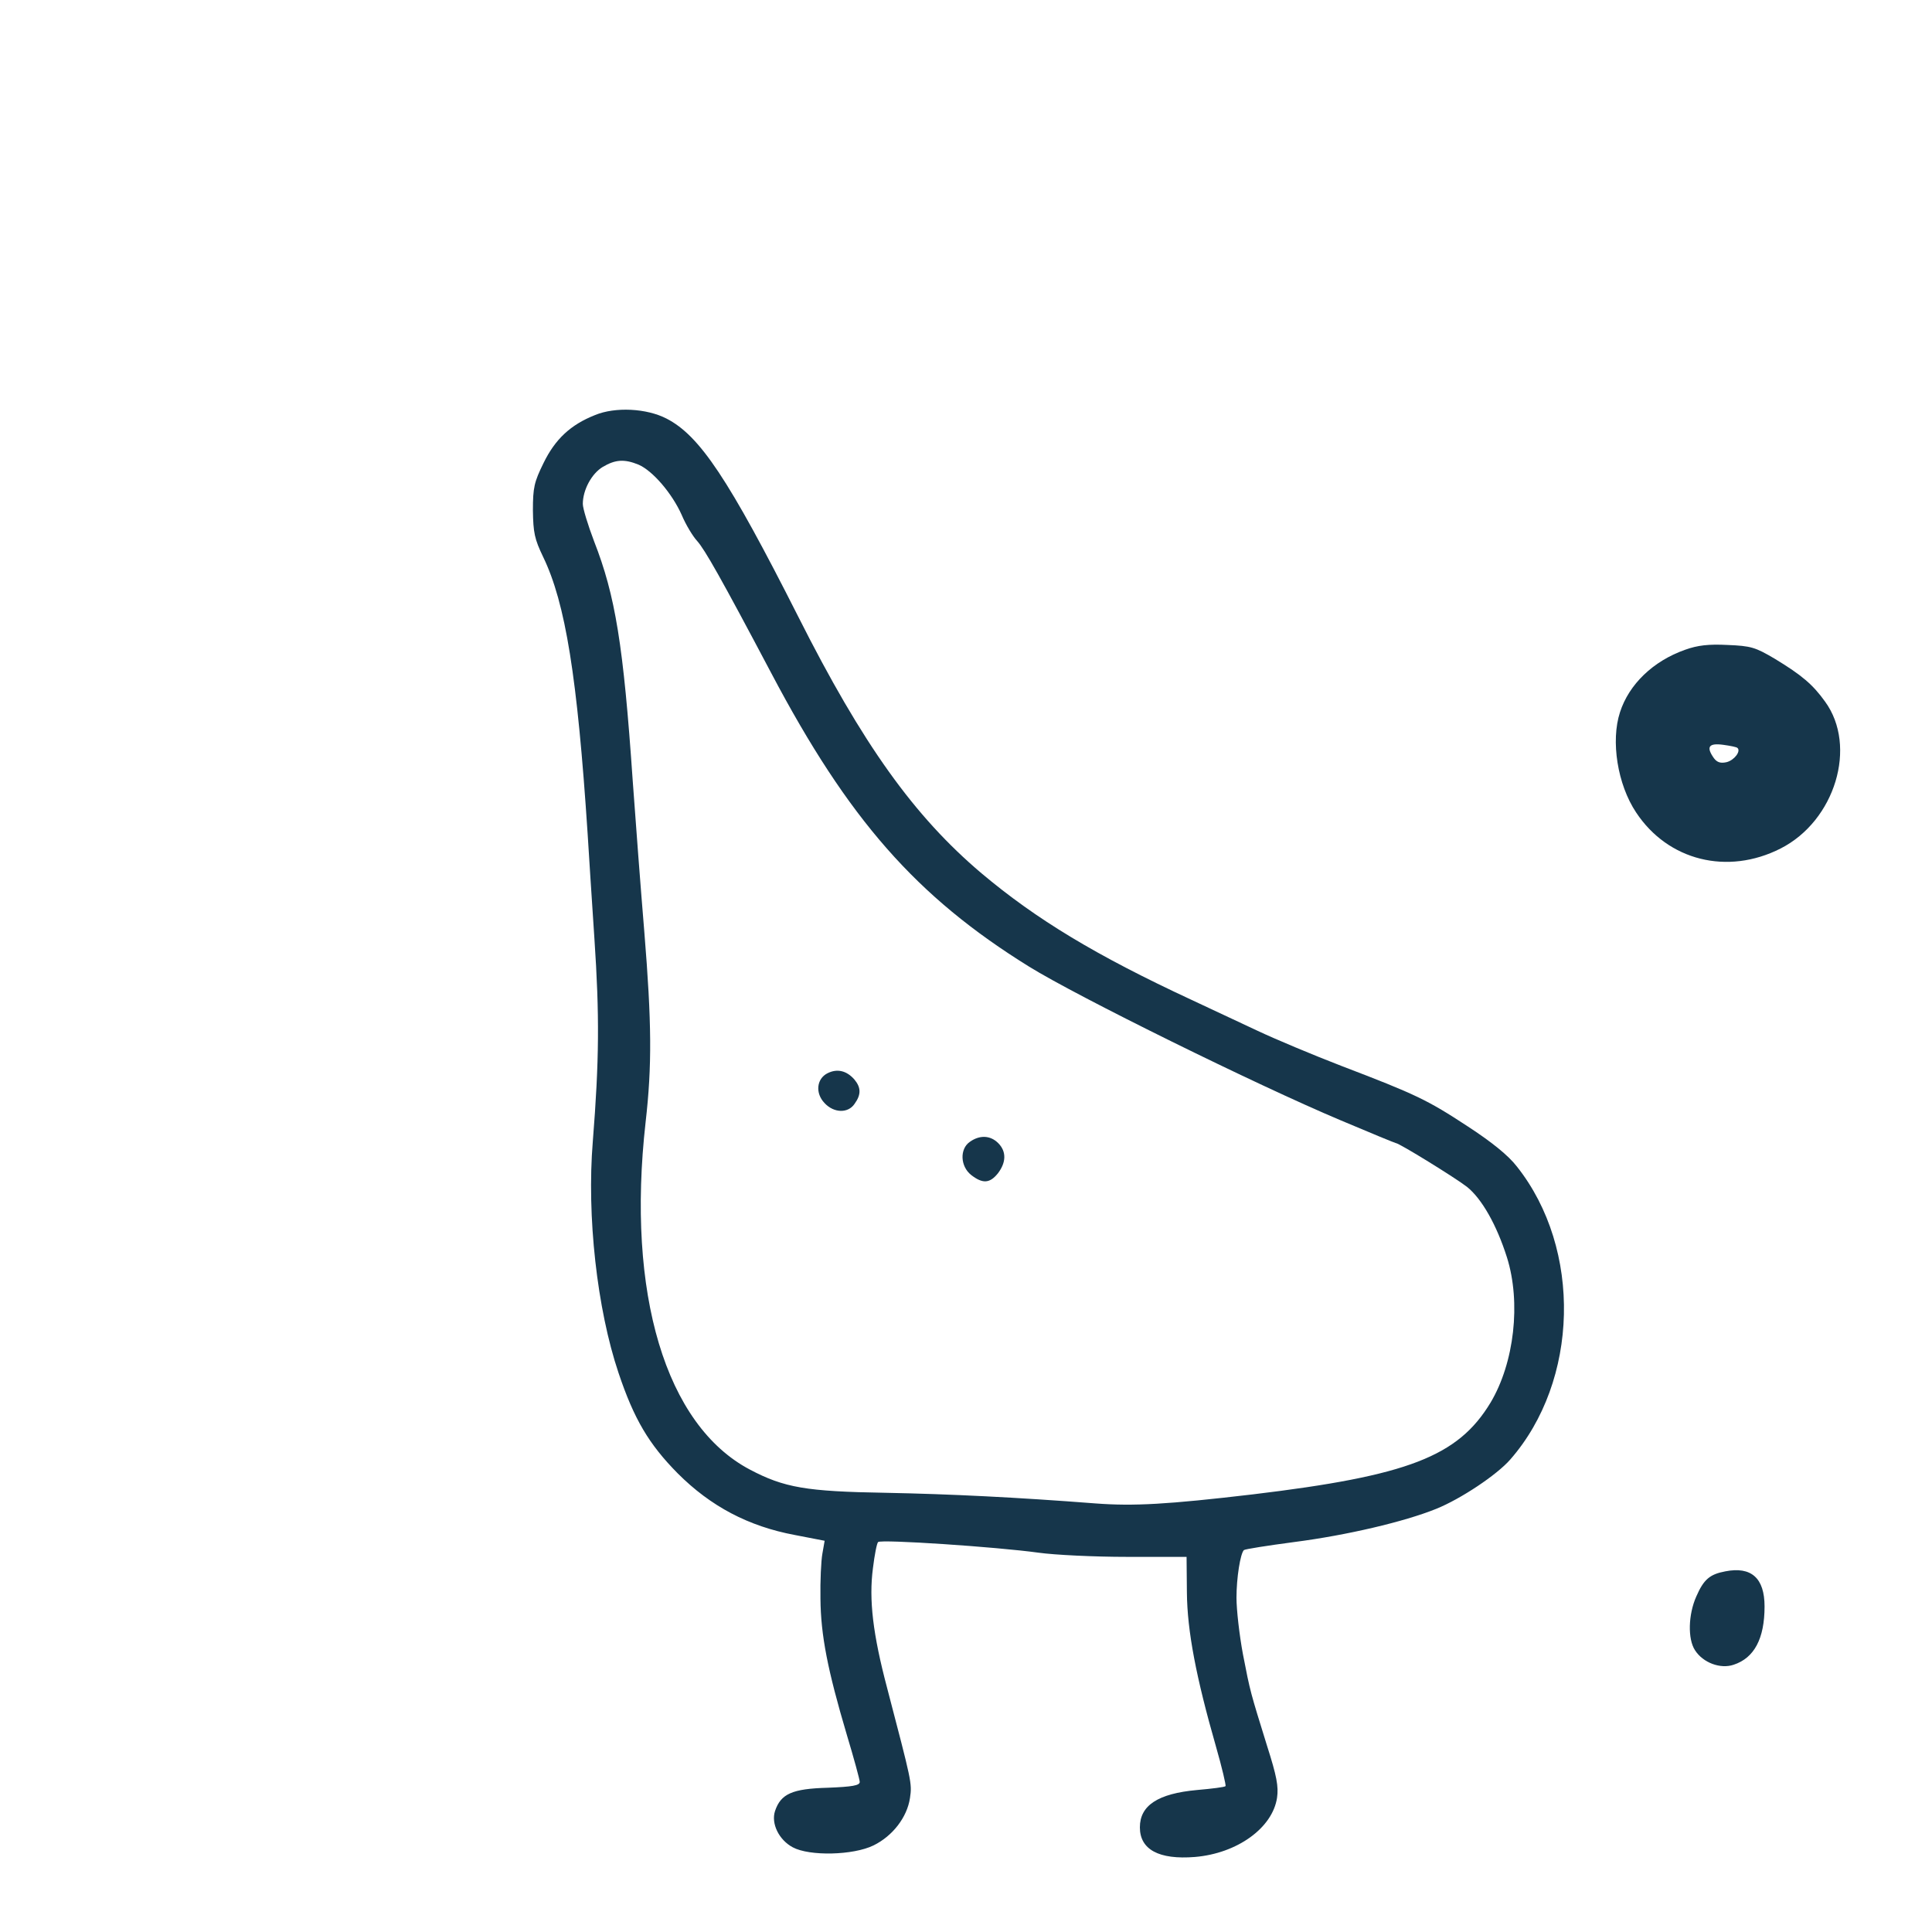 <?xml version="1.0" standalone="no"?>
<!DOCTYPE svg PUBLIC "-//W3C//DTD SVG 20010904//EN"
 "http://www.w3.org/TR/2001/REC-SVG-20010904/DTD/svg10.dtd">
<svg version="1.0" xmlns="http://www.w3.org/2000/svg"
 width="600pt" height="600pt" viewBox="0 0 600 600"
 preserveAspectRatio="xMidYMid meet">
<g transform="translate(0,600) scale(0.1,-0.1)"
fill="#16364b" stroke="none">
<path d="M1848 4711 c-76 -30 -124 -75 -160 -149 -29 -59 -33 -76 -33 -147 1
-69 5 -89 32 -145 69 -143 106 -371 138 -860 3 -47 12 -193 21 -325 16 -238
15 -378 -5 -630 -19 -231 13 -520 80 -719 48 -143 94 -221 184 -312 102 -102
219 -164 363 -191 l93 -18 -7 -40 c-4 -22 -7 -85 -6 -140 1 -113 22 -221 82
-423 22 -73 40 -139 40 -146 0 -11 -23 -15 -99 -18 -111 -3 -146 -19 -164 -72
-13 -39 12 -90 55 -113 52 -28 188 -25 251 6 59 29 104 87 113 147 7 46 5 51
-71 342 -44 166 -57 274 -44 372 5 41 12 77 16 81 9 9 368 -15 498 -33 50 -7
173 -13 275 -13 l185 0 1 -110 c1 -121 29 -265 90 -478 19 -66 32 -122 30
-124 -2 -3 -42 -8 -88 -12 -122 -11 -178 -48 -178 -116 0 -69 59 -101 171 -92
131 11 241 90 255 184 5 35 -1 67 -31 161 -52 168 -52 166 -75 285 -11 59 -20
138 -20 175 0 62 12 137 23 148 3 3 73 14 156 25 163 21 342 63 441 103 77 31
189 106 230 153 214 244 224 654 21 910 -27 35 -78 76 -153 125 -125 82 -160
99 -393 188 -88 34 -205 83 -260 109 -55 26 -147 69 -205 96 -297 138 -482
250 -652 393 -209 177 -369 400 -569 797 -217 429 -306 562 -409 615 -62 32
-159 37 -222 11z m135 -154 c44 -19 104 -89 134 -156 13 -31 35 -67 48 -81 24
-27 73 -113 230 -410 240 -455 451 -695 801 -912 150 -93 708 -368 967 -477
92 -39 170 -71 172 -71 10 0 185 -108 221 -136 46 -37 92 -118 124 -219 44
-140 23 -327 -51 -451 -101 -167 -255 -227 -739 -285 -264 -31 -369 -37 -488
-28 -246 19 -449 29 -652 33 -246 4 -315 16 -421 72 -262 138 -384 547 -324
1079 20 175 19 308 -4 591 -11 132 -27 343 -36 469 -29 423 -54 575 -120 744
-19 50 -35 102 -35 116 0 43 27 94 62 115 39 23 67 25 111 7z"/>
<path d="M2570 2667 c-34 -17 -39 -62 -9 -93 29 -31 73 -32 93 -2 21 29 20 51
-1 76 -24 27 -53 34 -83 19z"/>
<path d="M3012 2454 c-32 -22 -30 -76 4 -103 36 -28 58 -26 83 5 26 34 27 68
1 94 -24 24 -57 26 -88 4z"/>
<path d="M5233 3982 c-99 -35 -174 -107 -202 -194 -29 -89 -8 -224 50 -311 99
-150 284 -196 449 -112 169 86 239 317 138 456 -38 53 -72 82 -156 133 -61 36
-74 40 -147 43 -59 3 -93 -1 -132 -15z m163 -305 c11 -10 -10 -38 -34 -44 -18
-4 -29 -1 -39 12 -25 35 -17 48 28 42 22 -3 43 -7 45 -10z"/>
<path d="M5358 1120 c-48 -9 -67 -25 -90 -78 -25 -56 -27 -132 -4 -167 25 -39
79 -59 120 -45 64 21 96 81 96 181 0 88 -41 125 -122 109z"/>
</g>
</svg>
